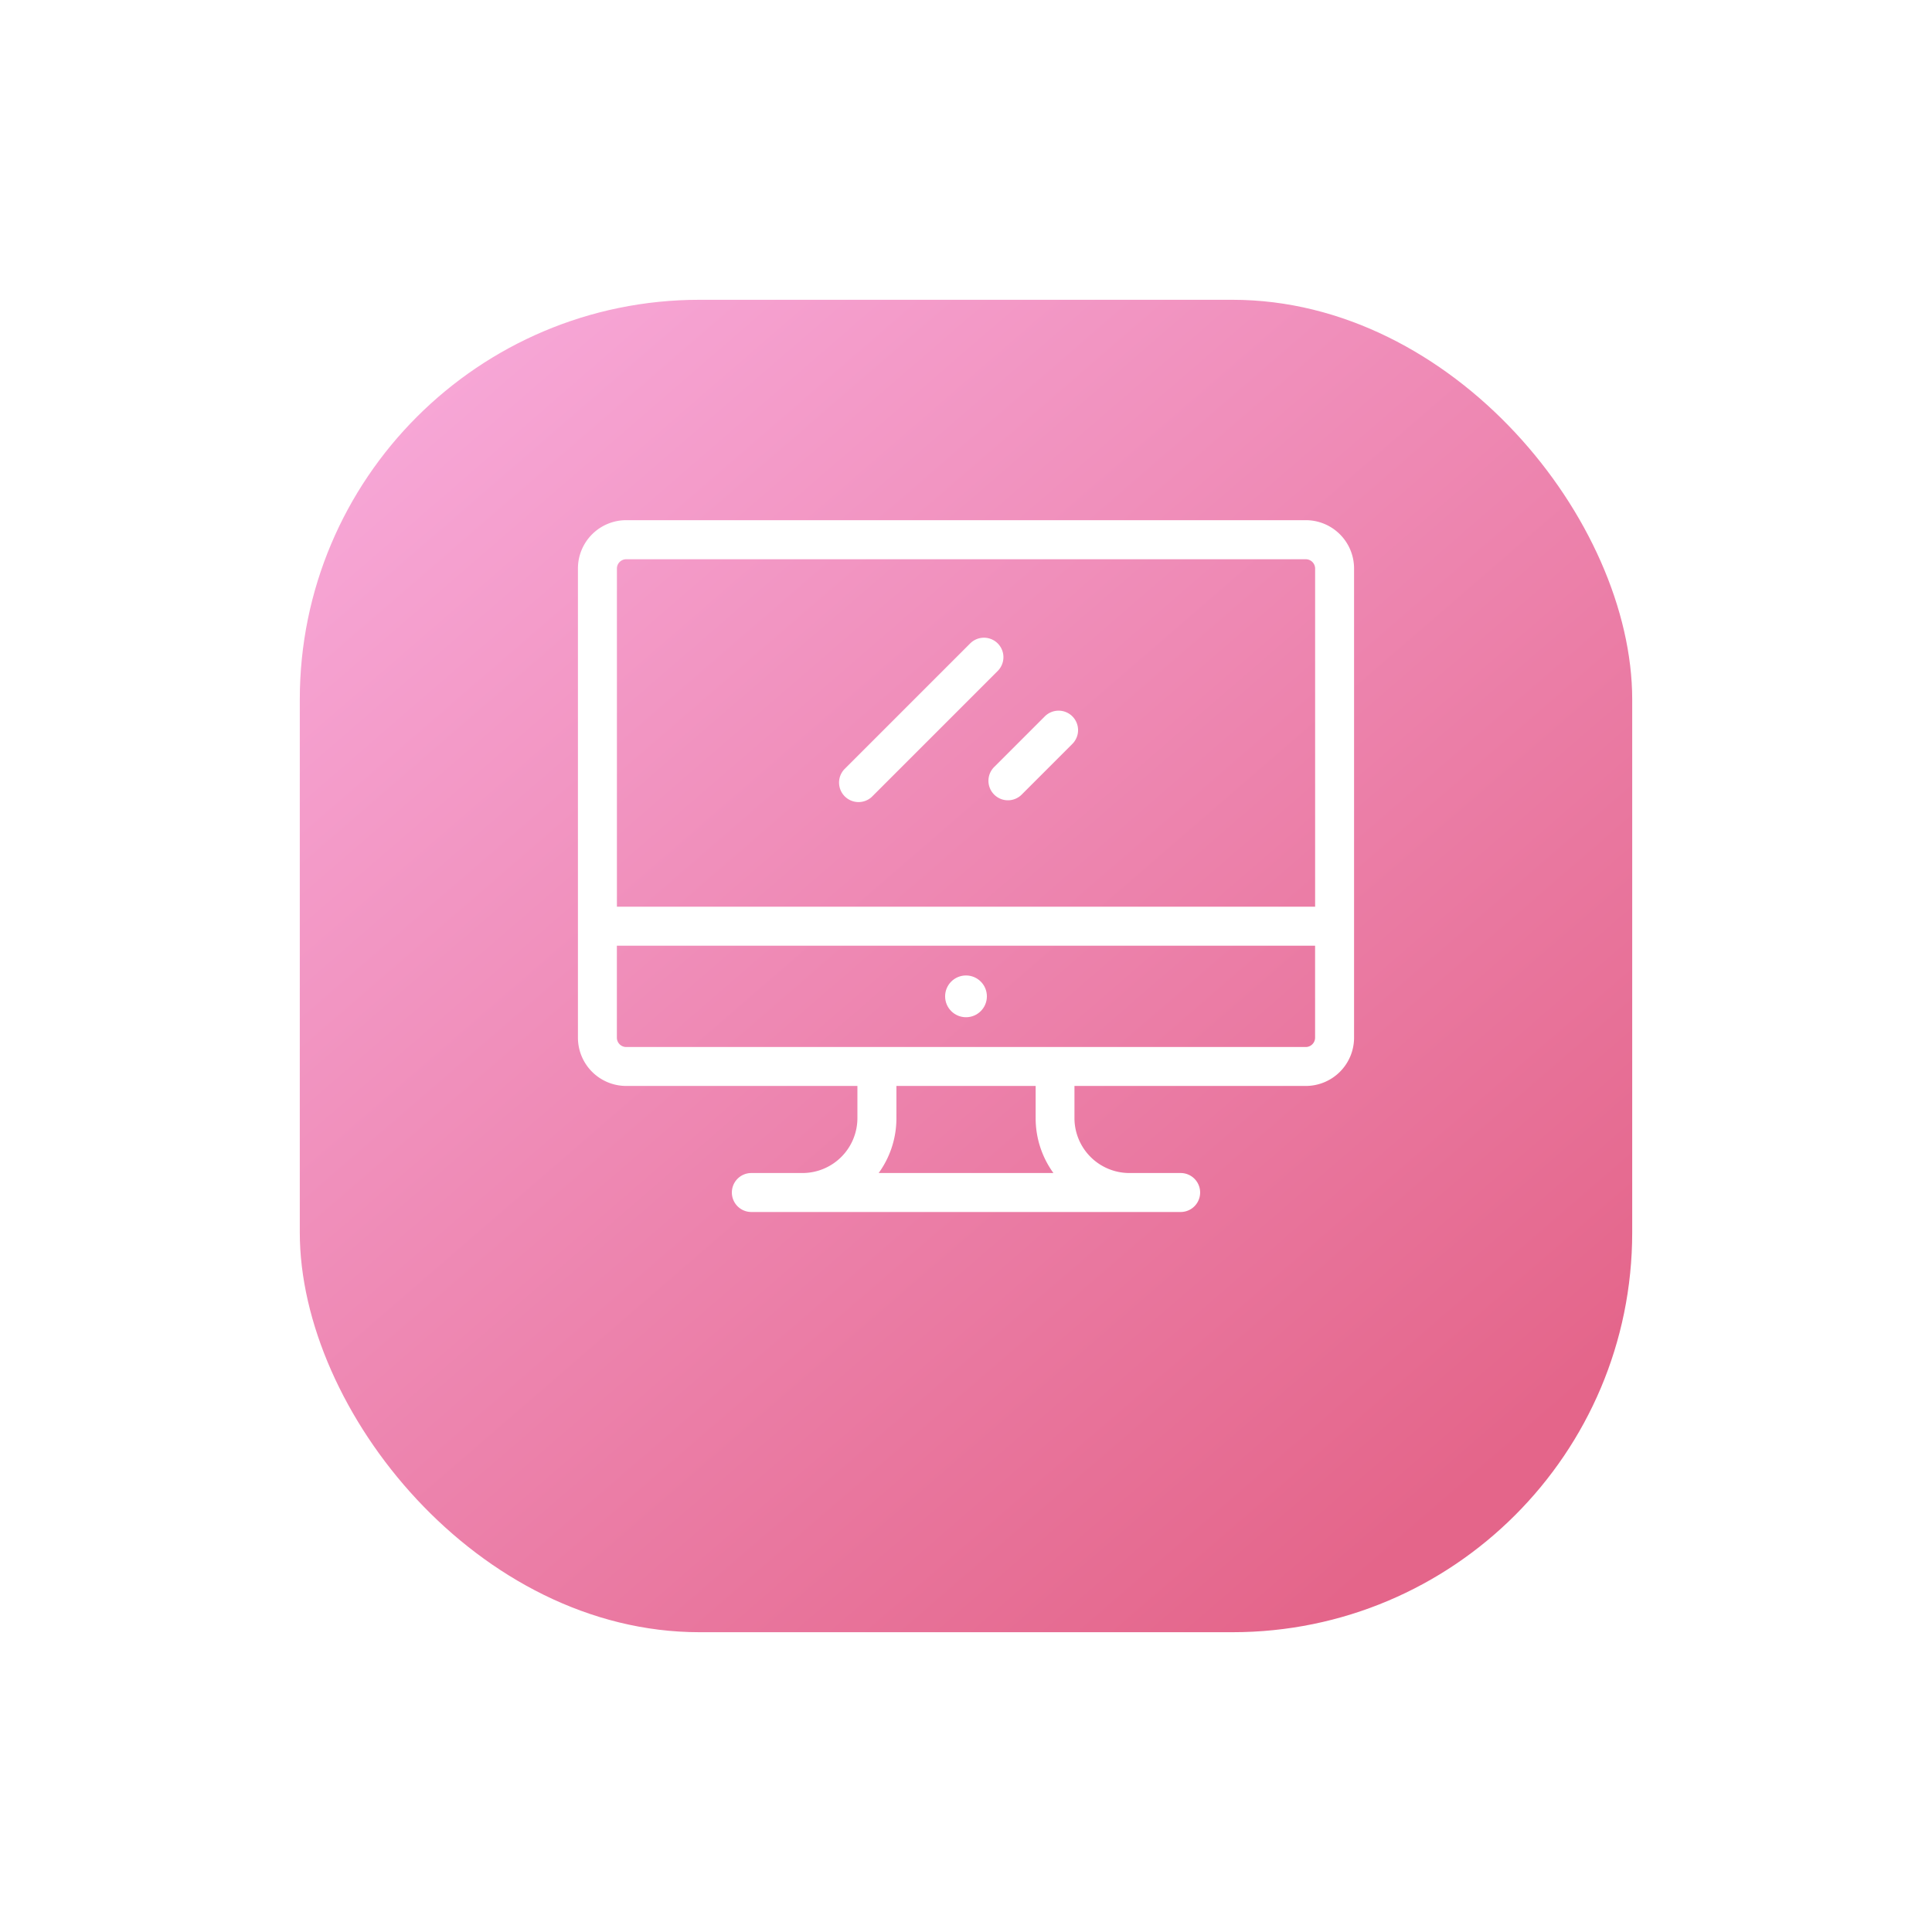 <svg xmlns="http://www.w3.org/2000/svg" xmlns:xlink="http://www.w3.org/1999/xlink" width="58" height="58" viewBox="0 0 58 58"><defs><style>.a{fill:url(#a);}.b{fill:#fff;stroke:#fff;stroke-width:0.1px;}.c{filter:url(#b);}</style><linearGradient id="a" x1="0.092" y1="0.058" x2="0.842" y2="0.925" gradientUnits="objectBoundingBox"><stop offset="0" stop-color="#f7a7d7"/><stop offset="1" stop-color="#e4658a"/></linearGradient><filter id="b" x="0" y="0" width="58" height="58" filterUnits="userSpaceOnUse"><feOffset dy="3" input="SourceAlpha"/><feGaussianBlur stdDeviation="3" result="c"/><feFlood flood-color="#e4668c" flood-opacity="0.522"/><feComposite operator="in" in2="c"/><feComposite in="SourceGraphic"/></filter></defs><g transform="translate(-84 -86)"><g class="c" transform="matrix(1, 0, 0, 1, 84, 86)"><rect class="a" width="40" height="40" rx="12" transform="translate(9 6)"/></g><g transform="translate(101.4 73.729)"><g transform="translate(0 27.937)"><g transform="translate(0 0)"><path class="b" d="M21.8,27.937H1.4a1.4,1.4,0,0,0-1.4,1.4V43.422a1.4,1.4,0,0,0,1.4,1.4h6.99v1.019A1.7,1.7,0,0,1,6.7,47.536H5.156a.535.535,0,0,0,0,1.07H18.044a.535.535,0,1,0,0-1.07H16.5a1.7,1.7,0,0,1-1.694-1.694V44.822H21.8a1.4,1.4,0,0,0,1.4-1.4V29.338A1.4,1.4,0,0,0,21.8,27.937ZM8.878,47.536a2.749,2.749,0,0,0,.583-1.694V44.822h4.28v1.019a2.749,2.749,0,0,0,.583,1.694ZM22.13,43.422a.331.331,0,0,1-.331.331H1.4a.331.331,0,0,1-.331-.331V40.611H22.13Zm0-3.881H1.07v-10.2a.331.331,0,0,1,.331-.331H21.8a.331.331,0,0,1,.331.331v10.2Z" transform="translate(0 -27.937)"/></g></g><g transform="translate(11.023 41.605)"><circle class="b" cx="0.577" cy="0.577" r="0.577"/></g><g transform="translate(7.824 31.465)"><g transform="translate(0 0)"><path class="b" d="M177.367,105.954a.535.535,0,0,0-.756,0l-3.78,3.78a.535.535,0,0,0,.756.756l3.78-3.78A.535.535,0,0,0,177.367,105.954Z" transform="translate(-172.674 -105.797)"/></g></g><g transform="translate(12.339 33.655)"><path class="b" d="M274.718,154.293a.535.535,0,0,0-.756,0l-1.506,1.506a.535.535,0,1,0,.756.756l1.506-1.506A.535.535,0,0,0,274.718,154.293Z" transform="translate(-272.299 -154.136)"/></g></g></g></svg>